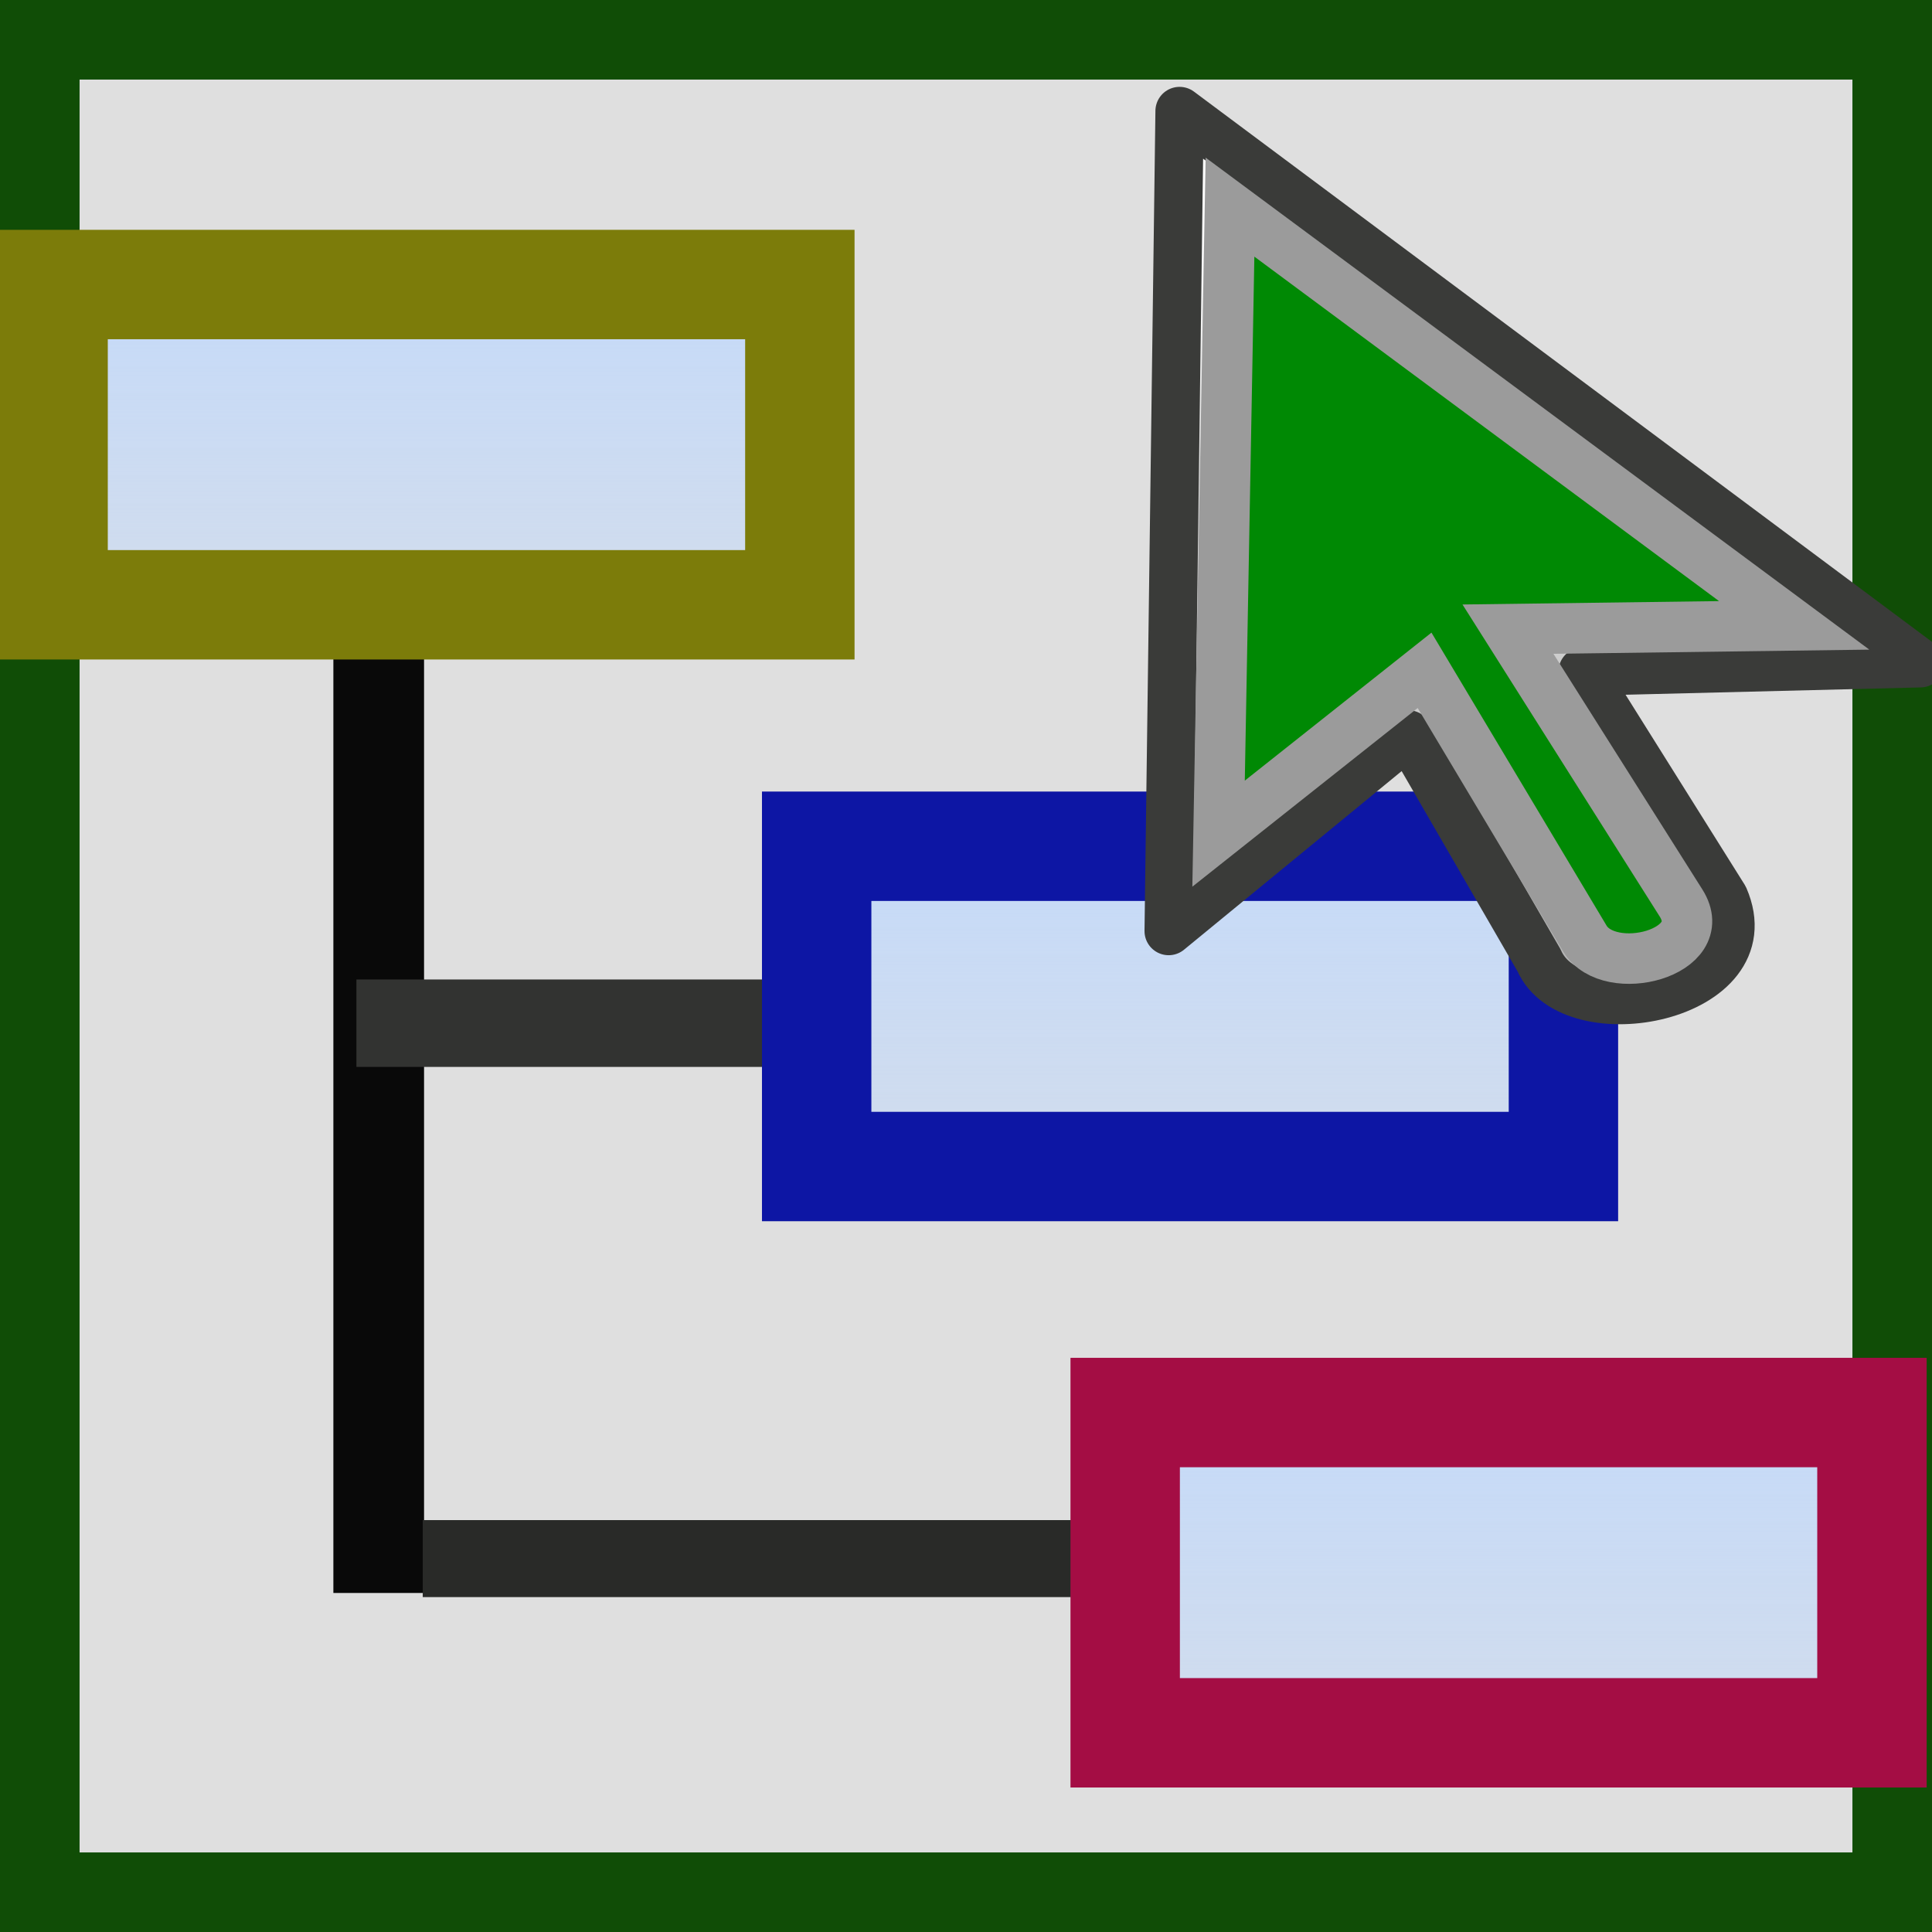 <?xml version="1.0" encoding="UTF-8" standalone="no"?>
<svg
   xmlns:dc="http://purl.org/dc/elements/1.1/"
   xmlns:cc="http://creativecommons.org/ns#"
   xmlns:rdf="http://www.w3.org/1999/02/22-rdf-syntax-ns#"
   xmlns:svg="http://www.w3.org/2000/svg"
   xmlns="http://www.w3.org/2000/svg"
   xmlns:xlink="http://www.w3.org/1999/xlink"
   xmlns:sodipodi="http://sodipodi.sourceforge.net/DTD/sodipodi-0.dtd"
   xmlns:inkscape="http://www.inkscape.org/namespaces/inkscape"
   height="48"
   width="48"
   version="1.0"
   id="svg2"
   inkscape:version="0.48.1 "
   sodipodi:docname="hierarchy_cursor.svg">
  <rect width="100%" height="100%" fill="#808080" stroke="none"/>
  <sodipodi:namedview
     pagecolor="#ffffff"
     bordercolor="#666666"
     borderopacity="1"
     objecttolerance="10"
     gridtolerance="10"
     guidetolerance="10"
     inkscape:pageopacity="0"
     inkscape:pageshadow="2"
     inkscape:window-width="1280"
     inkscape:window-height="968"
     id="namedview89"
     showgrid="false"
     inkscape:zoom="15.088678"
     inkscape:cx="22.775066"
     inkscape:cy="27.739621"
     inkscape:window-x="-4"
     inkscape:window-y="-4"
     inkscape:window-maximized="1"
     inkscape:current-layer="svg2" />
  <defs
     id="defs4">
    <linearGradient
       id="d"
       y2="106.25"
       gradientUnits="userSpaceOnUse"
       x2="49.333"
       gradientTransform="matrix(0.899,0,0,0.899,30.497,4.817)"
       y1="55.785"
       x1="49.333">
      <stop
         stop-color="#bfd9ff"
         offset="0"
         id="stop7" />
      <stop
         stop-color="#bfd9ff"
         stop-opacity="0"
         offset="1"
         id="stop9" />
    </linearGradient>
    <linearGradient
       id="e"
       y2="54.974"
       spreadMethod="reflect"
       gradientUnits="userSpaceOnUse"
       x2="108.73"
       gradientTransform="matrix(0.899,0,0,0.899,8.907,4.817)"
       y1="54.974"
       x1="61.667">
      <stop
         stop-color="#eeeeec"
         offset="0"
         id="stop12" />
      <stop
         stop-color="#eeeeec"
         stop-opacity="0"
         offset="1"
         id="stop14" />
    </linearGradient>
    <radialGradient
       id="f"
       gradientUnits="userSpaceOnUse"
       cy="112.43"
       cx="47.953"
       gradientTransform="matrix(1.881,-0.012,0.006,0.998,-24.45,0.48)"
       r="49.688">
      <stop
         stop-color="#eeeeec"
         offset="0"
         id="stop17" />
      <stop
         stop-color="#fff"
         offset="1"
         id="stop19" />
    </radialGradient>
    <linearGradient
       inkscape:collect="always"
       xlink:href="#d"
       id="linearGradient3847"
       gradientUnits="userSpaceOnUse"
       gradientTransform="matrix(0.762,0,0,0.43,-26.635,-21.324)"
       x1="49.333"
       y1="55.785"
       x2="49.333"
       y2="106.25" />
    <radialGradient
       inkscape:collect="always"
       xlink:href="#f"
       id="radialGradient3854"
       gradientUnits="userSpaceOnUse"
       gradientTransform="matrix(0.863,-0.006,0.003,0.477,-17.691,-7.155)"
       cx="47.953"
       cy="112.43"
       r="49.688" />
    <linearGradient
       inkscape:collect="always"
       xlink:href="#d-7"
       id="linearGradient3847-1"
       gradientUnits="userSpaceOnUse"
       gradientTransform="matrix(0.762,0,0,0.43,-27.033,-19.681)"
       x1="49.333"
       y1="55.785"
       x2="49.333"
       y2="106.25" />
    <linearGradient
       id="d-7"
       y2="106.25"
       gradientUnits="userSpaceOnUse"
       x2="49.333"
       gradientTransform="matrix(0.899,0,0,0.899,30.497,4.817)"
       y1="55.785"
       x1="49.333">
      <stop
         stop-color="#bfd9ff"
         offset="0"
         id="stop7-4" />
      <stop
         stop-color="#bfd9ff"
         stop-opacity="0"
         offset="1"
         id="stop9-0" />
    </linearGradient>
    <linearGradient
       y2="106.25"
       x2="49.333"
       y1="55.785"
       x1="49.333"
       gradientTransform="matrix(0.762,0,0,0.43,-7.664,-7.367)"
       gradientUnits="userSpaceOnUse"
       id="linearGradient3877"
       xlink:href="#d-7"
       inkscape:collect="always" />
    <linearGradient
       y2="106.25"
       x2="49.333"
       y1="55.785"
       x1="49.333"
       gradientTransform="matrix(0.762,0,0,0.43,-8.029,-5.36)"
       gradientUnits="userSpaceOnUse"
       id="linearGradient3877-4"
       xlink:href="#d-7-8"
       inkscape:collect="always" />
    <linearGradient
       id="d-7-8"
       y2="106.25"
       gradientUnits="userSpaceOnUse"
       x2="49.333"
       gradientTransform="matrix(0.899,0,0,0.899,30.497,4.817)"
       y1="55.785"
       x1="49.333">
      <stop
         stop-color="#bfd9ff"
         offset="0"
         id="stop7-4-8" />
      <stop
         stop-color="#bfd9ff"
         stop-opacity="0"
         offset="1"
         id="stop9-0-2" />
    </linearGradient>
    <linearGradient
       y2="106.25"
       x2="49.333"
       y1="55.785"
       x1="49.333"
       gradientTransform="matrix(0.762,0,0,0.43,0.001,6.701)"
       gradientUnits="userSpaceOnUse"
       id="linearGradient3911"
       xlink:href="#d-7-8"
       inkscape:collect="always" />
    <radialGradient
       id="k"
       gradientUnits="userSpaceOnUse"
       cy="24.149"
       cx="17.814"
       gradientTransform="matrix(-8.582,0,9.5321e-8,5.832,228.28,-134.86)"
       r="9.125">
      <stop
         stop-color="#fff"
         offset="0"
         id="stop32" />
      <stop
         stop-color="#b6b6b6"
         offset="1"
         id="stop34" />
    </radialGradient>
    <radialGradient
       inkscape:collect="always"
       xlink:href="#k"
       id="radialGradient3117"
       gradientUnits="userSpaceOnUse"
       gradientTransform="matrix(-2.862,0,3.1790418e-8,2.108,81.515,-46.238)"
       cx="17.814"
       cy="24.149"
       r="9.125" />
  </defs>
  <rect
     style="fill:#dfdfdf;fill-opacity:1;stroke:#104d06;stroke-width:2;stroke-miterlimit:4;stroke-opacity:1;stroke-dasharray:none"
     id="rect3030"
     width="46.046"
     height="46.046"
     x="0.977"
     y="0.977" />
  <path
     style="fill:none;stroke:#090909;stroke-width:2.253;stroke-miterlimit:4;stroke-opacity:1;stroke-dasharray:none"
     inkscape:connector-curvature="0"
     id="path47"
     d="M 9.409,14.947 V 39.577" />
  <path
     style="fill:none;stroke:#323331;stroke-width:2.172;stroke-miterlimit:4;stroke-opacity:1;stroke-dasharray:none"
     inkscape:connector-curvature="0"
     id="path49"
     d="M 8.855,25.421 H 19.167" />
  <path
     style="fill:none;stroke:#292a28;stroke-width:1.913;stroke-miterlimit:4;stroke-opacity:1;stroke-dasharray:none"
     inkscape:connector-curvature="0"
     id="path51"
     d="M 10.503,38.723 H 26.704" />
  <path
     fill-opacity=".757"
     fill="#fff"
     d="m17.632 2.721v-1.064 1.064z"
     id="path53" />
  <path
     fill-opacity=".757"
     fill="#fff"
     d="m67.196-5.226v-1.064 1.064z"
     id="path57" />
  <rect
     opacity=".578"
     height="0"
     width="1.112"
     y="-85.651"
     x="21.123"
     fill="#fff"
     id="rect61" />
  <rect
     opacity=".578"
     height="0"
     width="1.112"
     y="-116.26"
     x="-17.93"
     fill="#fff"
     id="rect63" />
  <rect
     opacity=".578"
     height="0"
     width="1.112"
     y="-70.349"
     x="-258.62"
     fill="#fff"
     id="rect67" />
  <rect
     opacity=".578"
     height="0"
     width="1.112"
     y="-293.22"
     x="-958.8"
     fill="#fff"
     id="rect83" />
  <rect
     opacity=".578"
     height="0"
     width="1.112"
     y="-323.82"
     x="-997.86"
     fill="#fff"
     id="rect85" />
  <rect
     style="fill:url(#linearGradient3877);stroke:#0d16a4;stroke-width:2.718;stroke-miterlimit:4;stroke-opacity:1;stroke-dasharray:none"
     id="rect31-9"
     x="20.29"
     y="21.025"
     width="18.553"
     height="7.957" />
  <rect
     style="fill:url(#linearGradient3911);stroke:#a40d44;stroke-width:2.718;stroke-miterlimit:4;stroke-opacity:1;stroke-dasharray:none"
     id="rect31-9-4"
     x="27.955"
     y="35.094"
     width="18.553"
     height="7.957" />
  <rect
     style="fill:url(#linearGradient3847);stroke:#7c7c0a;stroke-width:2.718;stroke-miterlimit:4;stroke-opacity:1;stroke-dasharray:none"
     id="rect31"
     x="1.319"
     y="7.069"
     width="18.553"
     height="7.957" />
  <path
     style="fill:url(#radialGradient3117);fill-rule:evenodd;stroke:#3a3b39;stroke-width:1.2;stroke-linejoin:round;stroke-opacity:1;stroke-miterlimit:4;stroke-dasharray:none"
     id="path86"
     d="m 29.306,2.758 18.404,13.721 -8.391,0.208 3.519,5.613 c 1.083,2.495 -3.789,3.43 -4.601,1.559 l -3.248,-5.613 -5.954,4.886 0.271,-20.373 z"
     inkscape:connector-curvature="0" />
  <path
     style="fill:#008904;stroke:#9b9b9b;stroke-width:1.255;fill-opacity:1"
     id="path88"
     d="m 30.559,5.146 14.017,10.391 -7.111,0.094 4.299,6.802 c 0.787,1.245 -1.782,1.898 -2.387,0.887 L 35.393,16.654 30.275,20.712 z"
     inkscape:connector-curvature="0" />
</svg>
